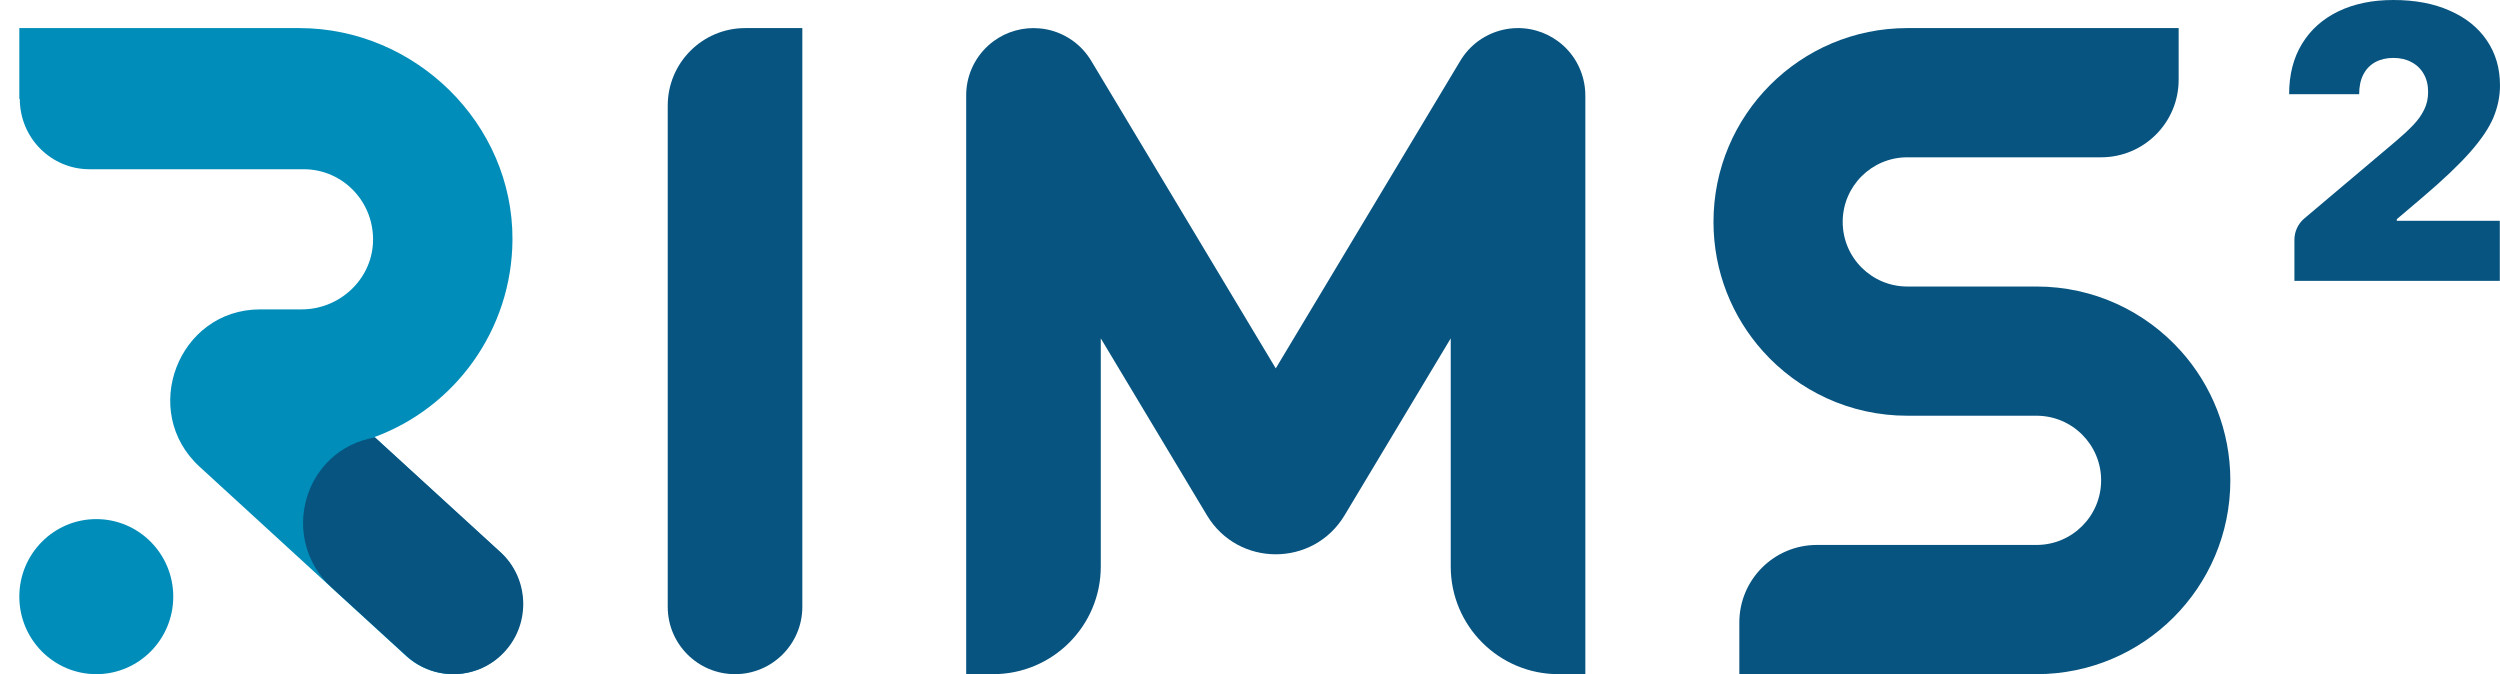 <svg width="89" height="24" viewBox="0 0 89 24" fill="none" xmlns="http://www.w3.org/2000/svg">
<path d="M0.705 3.521C0.705 4.906 1.815 6.025 3.188 6.025H10.813C12.222 6.025 13.349 7.214 13.278 8.652C13.208 9.984 12.063 11.014 10.743 11.014H9.263C6.34 11.014 4.949 14.653 7.115 16.624L14.458 23.353C15.48 24.276 17.047 24.205 17.963 23.175C18.878 22.146 18.808 20.566 17.787 19.642L13.331 15.559C16.184 14.511 18.227 11.759 18.244 8.528C18.262 4.391 14.775 1 10.655 1H0.688V3.521" fill="#008DB9"/>
<path d="M3.428 24C4.941 24 6.168 22.764 6.168 21.24C6.168 19.716 4.941 18.48 3.428 18.48C1.914 18.48 0.688 19.716 0.688 21.24C0.688 22.764 1.914 24 3.428 24Z" fill="#008DB9"/>
<path d="M13.351 15.573L17.809 19.649C18.832 20.571 18.902 22.166 17.986 23.177C17.069 24.205 15.483 24.276 14.479 23.354L11.818 20.926C9.897 19.171 10.813 15.998 13.351 15.573Z" fill="#075480"/>
<path d="M23.771 21.604C23.771 22.927 24.844 24 26.167 24C27.49 24 28.563 22.927 28.563 21.604L28.563 1L26.531 1C25.007 1 23.771 2.236 23.771 3.76L23.771 21.604Z" fill="#075480"/>
<path d="M35.373 1.465C35.605 1.295 35.868 1.165 36.152 1.087C36.436 1.008 36.729 0.984 37.015 1.011C37.36 1.042 37.685 1.148 37.972 1.311C38.26 1.473 38.517 1.697 38.722 1.977C38.775 2.049 38.824 2.124 38.869 2.201L45.417 13.114L51.965 2.201C52.01 2.123 52.059 2.048 52.112 1.976C52.317 1.697 52.574 1.473 52.861 1.311C53.407 1.002 54.064 0.915 54.682 1.087C54.966 1.165 55.228 1.295 55.46 1.465C55.741 1.671 55.966 1.929 56.129 2.219C56.338 2.591 56.445 3.013 56.438 3.44V24H55.479C53.362 24 51.646 22.284 51.646 20.167V12.046L47.866 18.346C46.756 20.195 44.077 20.195 42.968 18.346L39.188 12.046V20.167C39.188 22.284 37.471 24 35.354 24H34.396V3.44C34.394 3.351 34.398 3.262 34.406 3.173C34.438 2.828 34.543 2.503 34.706 2.216C34.869 1.928 35.093 1.671 35.373 1.465Z" fill="#075480"/>
<path fill-rule="evenodd" clip-rule="evenodd" d="M67.9 1H69.28H70.2H77.56V2.84C77.56 4.364 76.324 5.6 74.8 5.6H70.2H69.28H67.9C66.63 5.6 65.6 6.63 65.6 7.9C65.6 9.17 66.63 10.2 67.9 10.2H72.5C74.543 10.2 76.379 11.088 77.643 12.5C76.557 13.713 75.049 14.54 73.349 14.748C75.049 14.54 76.557 13.713 77.643 12.5C78.736 13.721 79.4 15.333 79.4 17.1C79.4 20.911 76.311 24 72.5 24H71.12H70.2H61.92V22.16C61.92 20.636 63.156 19.4 64.68 19.4H70.2H71.12H72.5C73.77 19.4 74.8 18.37 74.8 17.1C74.8 15.83 73.77 14.8 72.5 14.8C72.5 14.8 72.5 14.8 72.5 14.8H67.9C65.858 14.8 64.023 13.913 62.76 12.504H62.754L62.757 12.5C62.757 12.5 62.757 12.5 62.757 12.5C62.757 12.5 62.757 12.5 62.757 12.5C61.664 11.279 61 9.667 61 7.9C61 4.089 64.089 1 67.9 1ZM77.643 12.5L77.64 12.497H77.646L77.643 12.5Z" fill="#075480"/>
<path d="M81.681 10V8.538C81.681 8.243 81.811 7.964 82.037 7.774L85.289 5.029C85.528 4.827 85.733 4.637 85.903 4.46C86.076 4.281 86.208 4.096 86.299 3.907C86.394 3.717 86.441 3.507 86.441 3.276C86.441 3.022 86.387 2.805 86.28 2.625C86.176 2.445 86.032 2.307 85.846 2.211C85.66 2.111 85.446 2.062 85.204 2.062C84.961 2.062 84.747 2.111 84.562 2.211C84.379 2.311 84.237 2.457 84.137 2.649C84.036 2.842 83.986 3.076 83.986 3.353H81.493C81.493 2.659 81.645 2.062 81.951 1.561C82.256 1.06 82.687 0.674 83.244 0.405C83.802 0.135 84.455 0 85.204 0C85.978 0 86.648 0.127 87.215 0.381C87.785 0.631 88.224 0.984 88.532 1.44C88.844 1.896 89 2.431 89 3.044C89 3.423 88.923 3.801 88.769 4.176C88.614 4.549 88.337 4.961 87.938 5.414C87.538 5.867 86.97 6.407 86.233 7.033L85.326 7.803V7.861H88.993V10H81.681Z" fill="#075480"/>
</svg>
